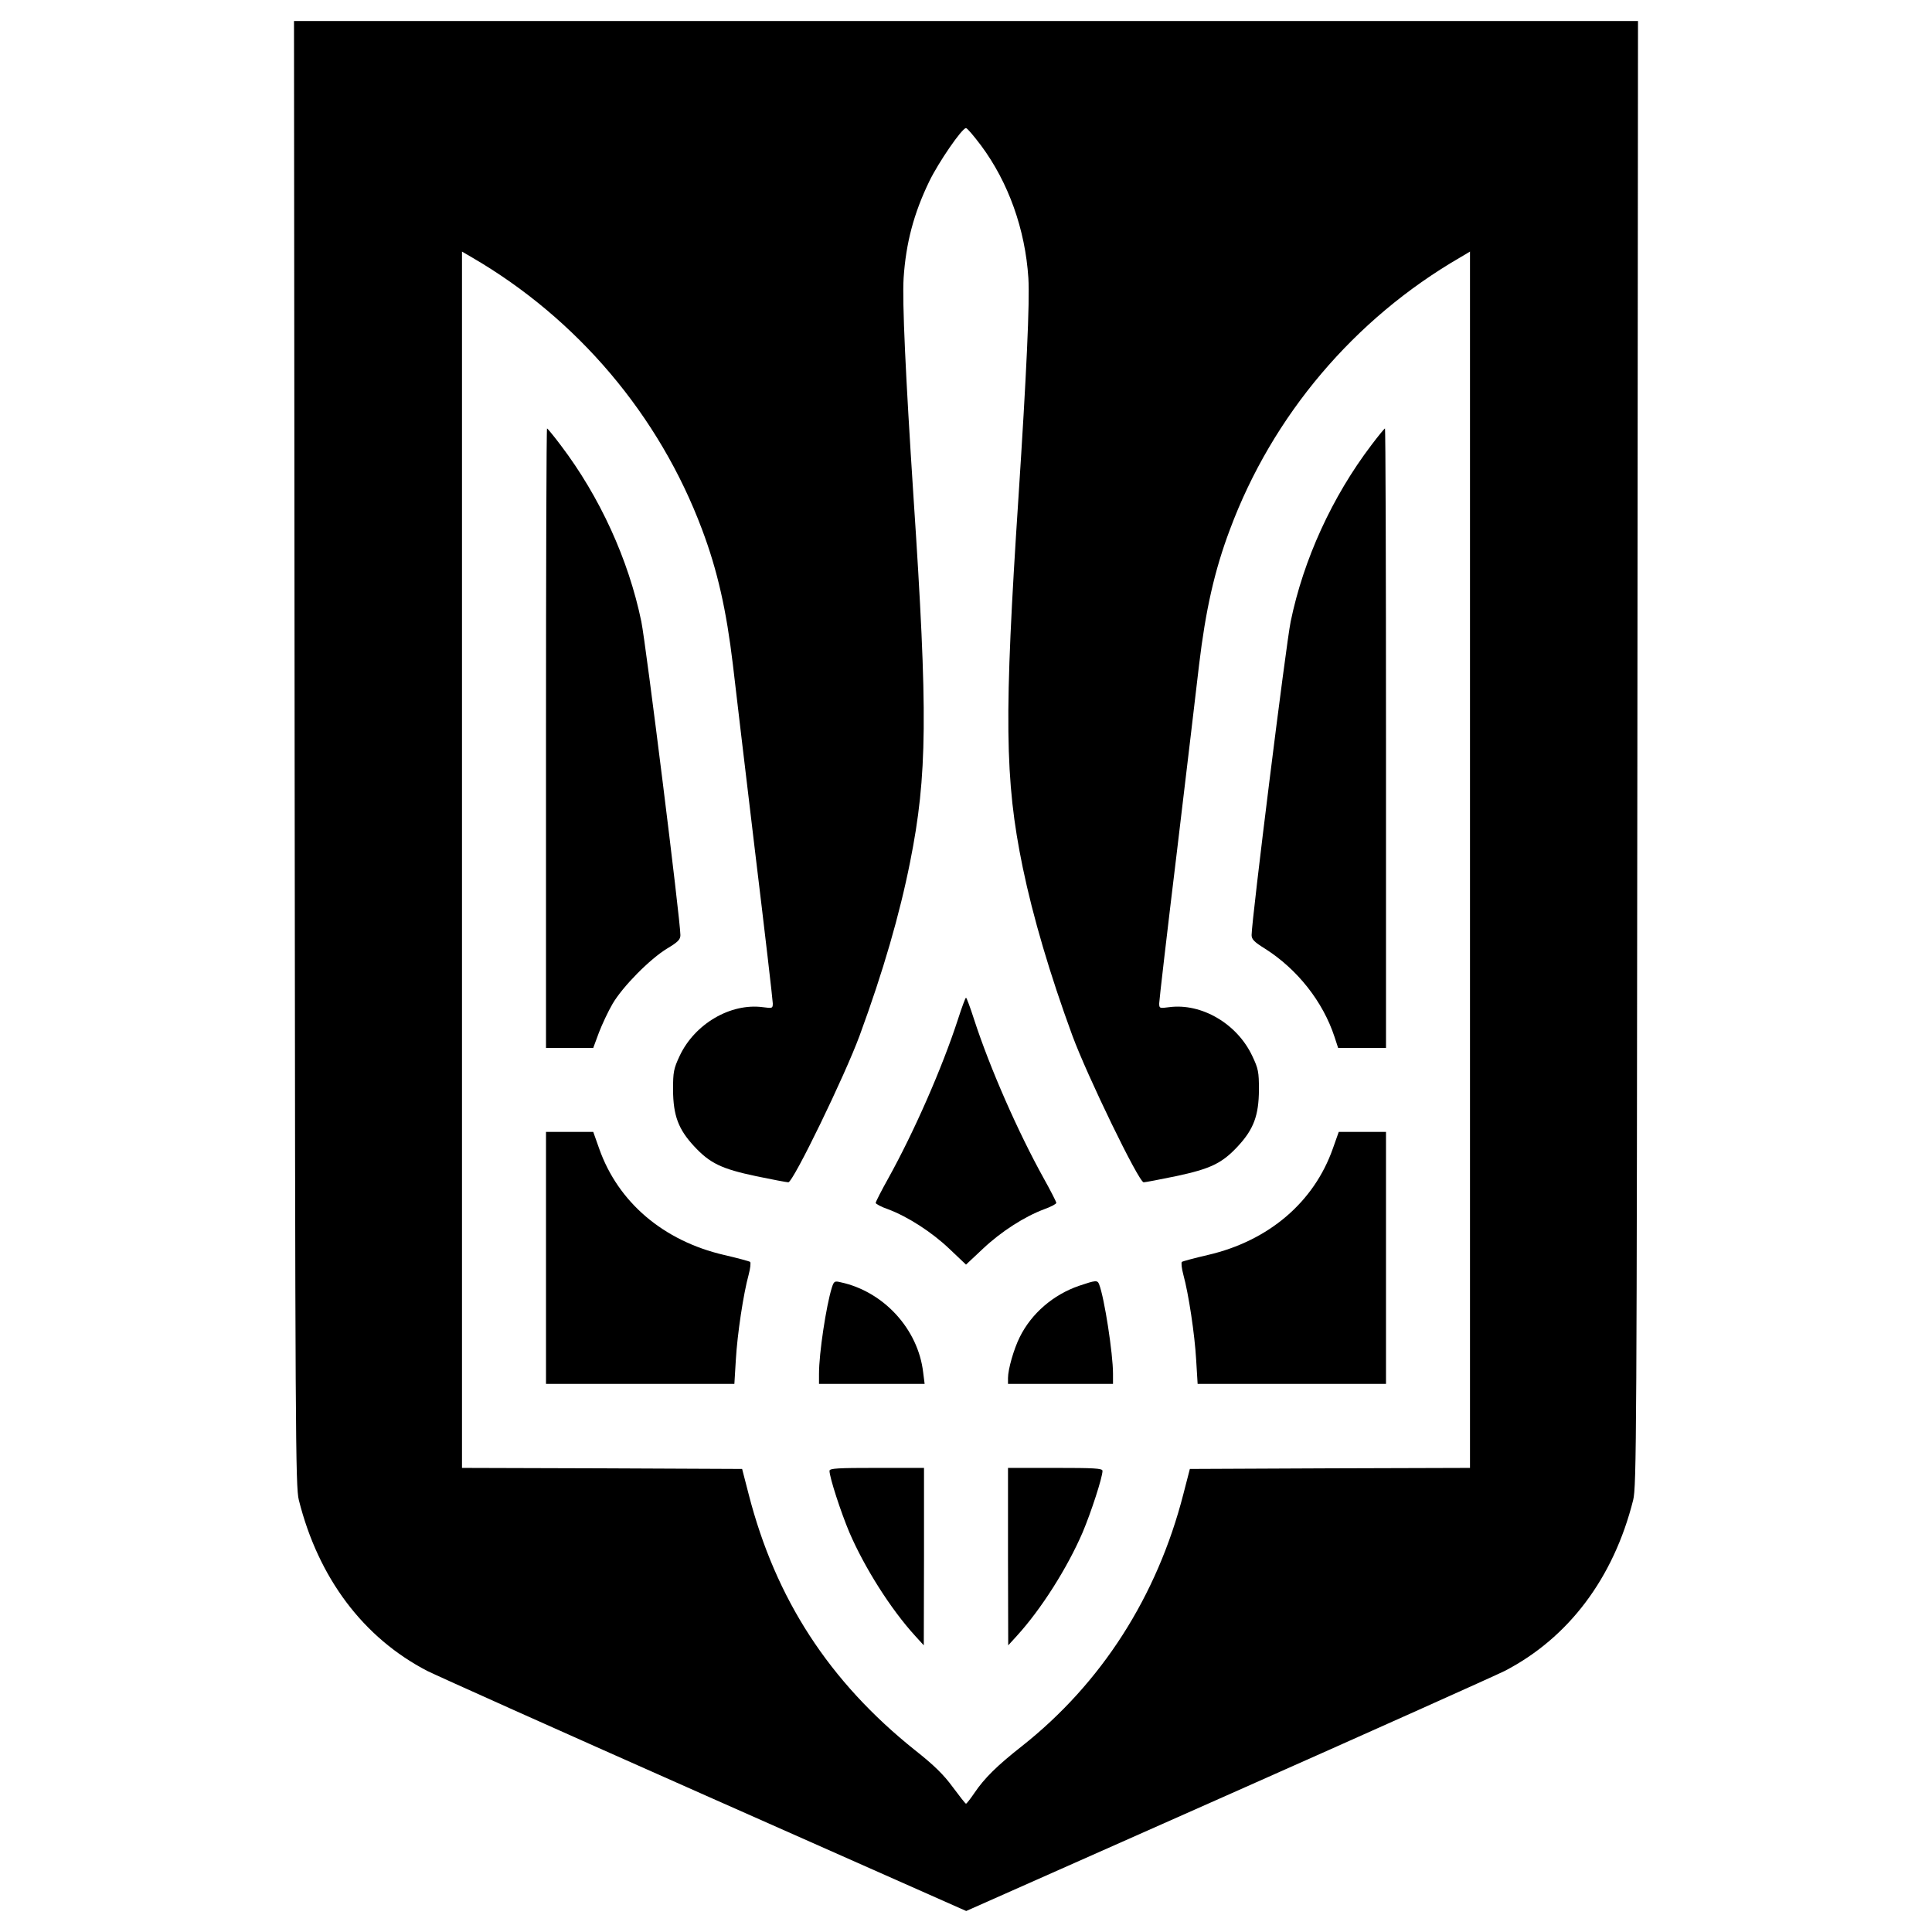 <?xml version="1.0" standalone="no"?>
<!DOCTYPE svg PUBLIC "-//W3C//DTD SVG 20010904//EN"
 "http://www.w3.org/TR/2001/REC-SVG-20010904/DTD/svg10.dtd">
<svg version="1.0" xmlns="http://www.w3.org/2000/svg"
 width="920pt" height="920pt" viewBox="0 0 920 920"
 preserveAspectRatio="xMidYMid meet">
<g transform="translate(0,920) scale(0.1,-0.1)"
fill="#000000" stroke="none">
<path d="M1403 5613 c3 -3252 4 -3493 20 -3556 93 -371 307 -656 612 -814 44
-22 639 -289 1323 -592 l1243 -551 1242 551 c683 303 1278 570 1322 592 305
158 519 443 612 814 16 63 17 304 20 3556 l3 3487 -3200 0 -3200 0 3 -3487z
m3268 2895 c131 -176 211 -400 226 -632 7 -112 -9 -459 -47 -1042 -69 -1045
-66 -1347 20 -1764 49 -237 130 -511 236 -800 71 -193 317 -700 340 -700 7 0
76 13 153 29 165 35 220 61 296 143 75 81 99 146 100 268 0 86 -3 101 -32 162
-72 153 -241 252 -395 232 -46 -6 -48 -6 -48 18 0 13 38 341 85 728 46 388 94
786 105 885 31 259 73 448 147 644 202 542 592 1003 1096 1295 l47 28 0 -2896
0 -2896 -667 -2 -667 -3 -31 -120 c-125 -487 -390 -901 -770 -1201 -117 -92
-177 -151 -225 -222 -19 -28 -37 -51 -40 -51 -3 0 -31 36 -63 79 -43 59 -90
105 -180 176 -408 326 -664 720 -792 1219 l-31 120 -667 3 -667 2 0 2896 0
2896 48 -28 c502 -292 892 -753 1095 -1295 74 -196 116 -385 147 -644 11 -99
59 -497 105 -885 47 -387 85 -715 85 -728 0 -24 -2 -24 -48 -18 -153 20 -323
-79 -395 -231 -29 -62 -32 -77 -32 -163 1 -122 25 -187 100 -268 76 -82 131
-108 296 -143 77 -16 146 -29 153 -29 23 0 269 507 340 700 112 305 190 575
240 826 82 411 85 703 16 1738 -38 583 -54 930 -47 1042 11 166 48 307 122
460 44 91 156 254 175 254 6 0 37 -37 71 -82z"/>
<path d="M2600 5685 l0 -1475 113 0 112 0 27 73 c15 39 44 101 65 137 48 82
178 214 261 264 50 30 62 42 62 63 0 70 -164 1385 -186 1493 -61 296 -198 595
-384 840 -33 44 -63 80 -65 80 -3 0 -5 -664 -5 -1475z"/>
<path d="M6530 7080 c-186 -245 -323 -544 -384 -840 -22 -107 -186 -1422 -186
-1493 0 -20 13 -33 63 -64 155 -98 277 -253 332 -421 l17 -52 114 0 114 0 0
1475 c0 811 -2 1475 -5 1475 -2 0 -32 -36 -65 -80z"/>
<path d="M4562 4347 c-76 -234 -210 -538 -332 -758 -33 -59 -60 -112 -60 -117
0 -5 26 -19 58 -30 94 -35 209 -109 293 -189 l79 -75 81 76 c87 82 198 153
292 188 31 11 57 25 57 30 0 5 -27 58 -60 117 -122 220 -256 524 -332 758 -18
56 -35 102 -38 102 -3 0 -20 -46 -38 -102z"/>
<path d="M2600 3210 l0 -600 449 0 448 0 7 115 c7 122 36 314 61 405 8 30 11
57 7 61 -4 3 -59 18 -124 33 -289 67 -505 251 -595 507 l-28 79 -112 0 -113 0
0 -600z"/>
<path d="M6347 3731 c-90 -256 -306 -440 -595 -507 -65 -15 -120 -30 -124 -33
-4 -4 -1 -31 7 -61 25 -91 54 -283 61 -405 l7 -115 448 0 449 0 0 600 0 600
-112 0 -113 0 -28 -79z"/>
<path d="M3961 3068 c-27 -88 -61 -311 -61 -410 l0 -48 251 0 252 0 -7 55
c-24 206 -188 385 -393 429 -29 7 -32 5 -42 -26z"/>
<path d="M5138 3077 c-122 -42 -226 -131 -282 -244 -28 -56 -56 -153 -56 -195
l0 -28 250 0 250 0 0 49 c0 95 -41 361 -66 425 -8 21 -16 20 -96 -7z"/>
<path d="M3950 2196 c0 -31 54 -197 95 -294 73 -169 197 -365 313 -492 l41
-45 1 423 0 422 -225 0 c-185 0 -225 -2 -225 -14z"/>
<path d="M4800 1788 l1 -423 41 45 c116 127 240 323 313 492 41 97 95 263 95
294 0 12 -40 14 -225 14 l-225 0 0 -422z"/>
</g>
</svg>
